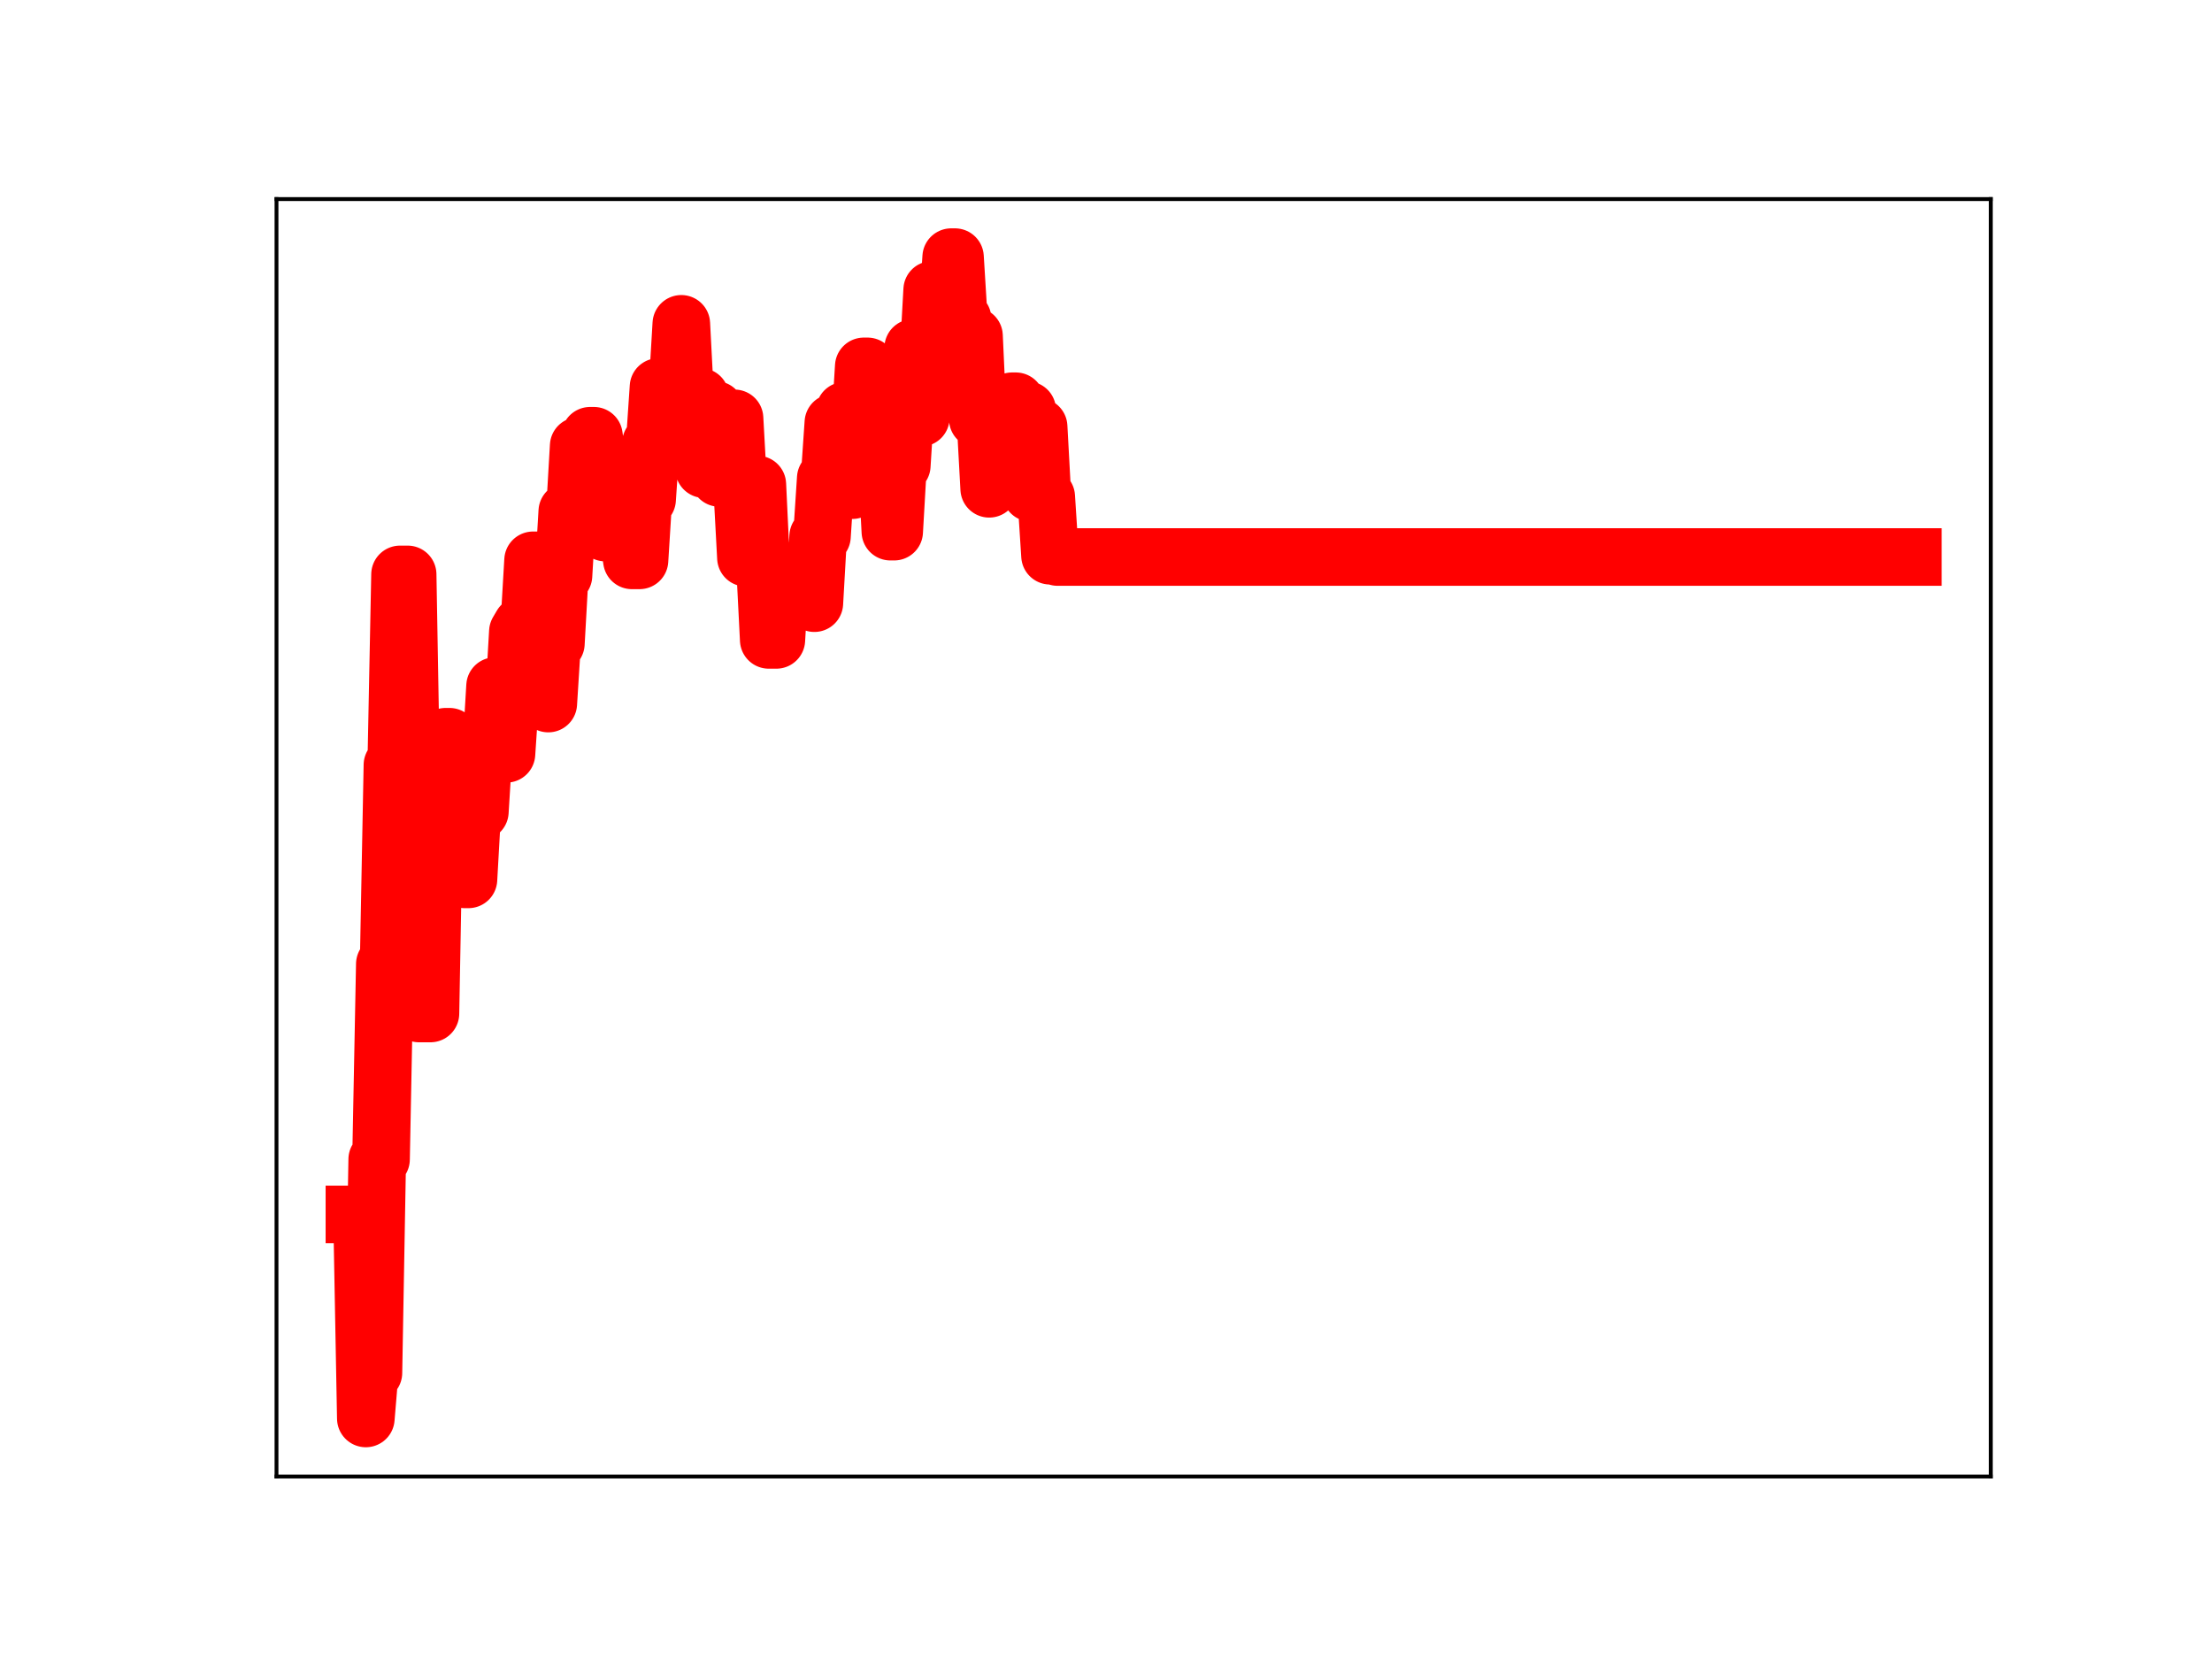 <?xml version="1.0" encoding="utf-8" standalone="no"?>
<!DOCTYPE svg PUBLIC "-//W3C//DTD SVG 1.1//EN"
  "http://www.w3.org/Graphics/SVG/1.1/DTD/svg11.dtd">
<!-- Created with matplotlib (https://matplotlib.org/) -->
<svg height="345.6pt" version="1.1" viewBox="0 0 460.8 345.6" width="460.8pt" xmlns="http://www.w3.org/2000/svg" xmlns:xlink="http://www.w3.org/1999/xlink">
 <defs>
  <style type="text/css">
*{stroke-linecap:butt;stroke-linejoin:round;}
  </style>
 </defs>
 <g id="figure_1">
  <g id="patch_1">
   <path d="M 0 345.6 
L 460.8 345.6 
L 460.8 0 
L 0 0 
z
" style="fill:#ffffff;"/>
  </g>
  <g id="axes_1">
   <g id="patch_2">
    <path d="M 57.6 307.584 
L 414.72 307.584 
L 414.72 41.472 
L 57.6 41.472 
z
" style="fill:#ffffff;"/>
   </g>
   <g id="line2d_1">
    <path clip-path="url(#p24d8fdfefb)" d="M 73.833 252.989 
L 75.416 252.989 
L 76.208 295.488 
L 77 285.985 
L 77.792 285.985 
L 78.584 241.503 
L 79.376 241.503 
L 80.167 200.826 
L 80.959 200.826 
L 81.751 159.359 
L 82.543 159.359 
L 83.335 119.659 
L 84.918 119.659 
L 85.71 164.871 
L 86.502 164.871 
L 87.294 211.129 
L 89.67 211.129 
L 90.461 167.481 
L 92.045 167.481 
L 92.837 153.475 
L 93.629 153.475 
L 94.421 168.499 
L 96.004 168.499 
L 96.796 183.186 
L 97.588 183.186 
L 98.38 169.087 
L 99.963 169.087 
L 100.755 156.226 
L 102.339 156.226 
L 103.131 142.923 
L 103.923 157.031 
L 105.506 157.031 
L 106.298 145.199 
L 107.09 145.199 
L 107.882 131.598 
L 108.674 130.248 
L 110.257 130.248 
L 111.049 116.723 
L 111.841 116.723 
L 112.633 131.911 
L 113.425 131.911 
L 114.217 146.562 
L 115.008 134.058 
L 115.8 134.058 
L 116.592 119.907 
L 117.384 119.907 
L 118.176 106.545 
L 119.759 106.545 
L 120.551 92.893 
L 122.135 92.893 
L 122.927 90.776 
L 123.719 90.776 
L 124.511 96.297 
L 125.302 96.297 
L 126.094 110.946 
L 127.678 110.946 
L 128.47 98.014 
L 129.262 98.014 
L 130.053 111.501 
L 130.845 111.501 
L 131.637 116.733 
L 133.221 116.733 
L 134.013 104.037 
L 134.804 104.037 
L 135.596 92.319 
L 136.388 92.319 
L 137.18 80.611 
L 137.972 80.779 
L 141.139 80.779 
L 141.931 67.461 
L 142.723 82.665 
L 145.89 82.665 
L 146.682 97.733 
L 147.474 97.733 
L 148.266 85.392 
L 149.058 85.392 
L 149.849 99.56 
L 151.433 99.56 
L 152.225 87.151 
L 153.017 87.151 
L 153.809 101.478 
L 154.6 101.478 
L 155.392 116.189 
L 156.976 116.189 
L 157.768 100.931 
L 158.56 117.635 
L 159.351 117.635 
L 160.143 133.3 
L 161.727 133.3 
L 162.519 119.866 
L 168.854 119.866 
L 169.645 125.65 
L 170.437 111.733 
L 171.229 111.733 
L 172.021 99.622 
L 172.813 99.622 
L 173.605 88.055 
L 175.188 88.055 
L 175.98 85.556 
L 176.772 102.109 
L 177.564 102.109 
L 178.356 89.102 
L 179.147 89.102 
L 179.939 76.326 
L 180.731 76.326 
L 181.523 92.338 
L 183.107 92.338 
L 183.899 95.894 
L 184.69 95.894 
L 185.482 110.752 
L 186.274 110.752 
L 187.066 96.985 
L 187.858 96.985 
L 188.65 84.362 
L 189.441 84.362 
L 190.233 72.468 
L 191.025 87.022 
L 191.817 87.022 
L 192.609 74.633 
L 193.401 74.633 
L 194.192 60.383 
L 194.984 60.383 
L 195.776 65.645 
L 197.36 65.645 
L 198.152 53.568 
L 198.944 53.568 
L 199.735 66.427 
L 200.527 66.427 
L 201.319 82.423 
L 202.111 82.423 
L 202.903 69.989 
L 203.695 87.323 
L 205.278 87.323 
L 206.07 101.822 
L 206.862 89.871 
L 208.446 89.871 
L 209.237 95.445 
L 210.029 95.445 
L 210.821 83.59 
L 211.613 83.59 
L 212.405 85.428 
L 213.988 85.428 
L 214.78 102.665 
L 215.572 102.665 
L 216.364 88.906 
L 217.156 103.481 
L 217.948 103.481 
L 218.74 115.766 
L 219.531 115.766 
L 220.323 116.036 
L 398.487 116.036 
L 398.487 116.036 
" style="fill:none;stroke:#ff0000;stroke-linecap:square;stroke-width:12;"/>
    <defs>
     <path d="M 0 3 
C 0.796 3 1.559 2.684 2.121 2.121 
C 2.684 1.559 3 0.796 3 0 
C 3 -0.796 2.684 -1.559 2.121 -2.121 
C 1.559 -2.684 0.796 -3 0 -3 
C -0.796 -3 -1.559 -2.684 -2.121 -2.121 
C -2.684 -1.559 -3 -0.796 -3 0 
C -3 0.796 -2.684 1.559 -2.121 2.121 
C -1.559 2.684 -0.796 3 0 3 
z
" id="m659d6d2549" style="stroke:#ff0000;"/>
    </defs>
    <g clip-path="url(#p24d8fdfefb)">
     <use style="fill:#ff0000;stroke:#ff0000;" x="73.833" xlink:href="#m659d6d2549" y="252.989"/>
     <use style="fill:#ff0000;stroke:#ff0000;" x="74.625" xlink:href="#m659d6d2549" y="252.989"/>
     <use style="fill:#ff0000;stroke:#ff0000;" x="75.416" xlink:href="#m659d6d2549" y="252.989"/>
     <use style="fill:#ff0000;stroke:#ff0000;" x="76.208" xlink:href="#m659d6d2549" y="295.488"/>
     <use style="fill:#ff0000;stroke:#ff0000;" x="77" xlink:href="#m659d6d2549" y="285.985"/>
     <use style="fill:#ff0000;stroke:#ff0000;" x="77.792" xlink:href="#m659d6d2549" y="285.985"/>
     <use style="fill:#ff0000;stroke:#ff0000;" x="78.584" xlink:href="#m659d6d2549" y="241.503"/>
     <use style="fill:#ff0000;stroke:#ff0000;" x="79.376" xlink:href="#m659d6d2549" y="241.503"/>
     <use style="fill:#ff0000;stroke:#ff0000;" x="80.167" xlink:href="#m659d6d2549" y="200.826"/>
     <use style="fill:#ff0000;stroke:#ff0000;" x="80.959" xlink:href="#m659d6d2549" y="200.826"/>
     <use style="fill:#ff0000;stroke:#ff0000;" x="81.751" xlink:href="#m659d6d2549" y="159.359"/>
     <use style="fill:#ff0000;stroke:#ff0000;" x="82.543" xlink:href="#m659d6d2549" y="159.359"/>
     <use style="fill:#ff0000;stroke:#ff0000;" x="83.335" xlink:href="#m659d6d2549" y="119.659"/>
     <use style="fill:#ff0000;stroke:#ff0000;" x="84.127" xlink:href="#m659d6d2549" y="119.659"/>
     <use style="fill:#ff0000;stroke:#ff0000;" x="84.918" xlink:href="#m659d6d2549" y="119.659"/>
     <use style="fill:#ff0000;stroke:#ff0000;" x="85.71" xlink:href="#m659d6d2549" y="164.871"/>
     <use style="fill:#ff0000;stroke:#ff0000;" x="86.502" xlink:href="#m659d6d2549" y="164.871"/>
     <use style="fill:#ff0000;stroke:#ff0000;" x="87.294" xlink:href="#m659d6d2549" y="211.129"/>
     <use style="fill:#ff0000;stroke:#ff0000;" x="88.086" xlink:href="#m659d6d2549" y="211.129"/>
     <use style="fill:#ff0000;stroke:#ff0000;" x="88.878" xlink:href="#m659d6d2549" y="211.129"/>
     <use style="fill:#ff0000;stroke:#ff0000;" x="89.67" xlink:href="#m659d6d2549" y="211.129"/>
     <use style="fill:#ff0000;stroke:#ff0000;" x="90.461" xlink:href="#m659d6d2549" y="167.481"/>
     <use style="fill:#ff0000;stroke:#ff0000;" x="91.253" xlink:href="#m659d6d2549" y="167.481"/>
     <use style="fill:#ff0000;stroke:#ff0000;" x="92.045" xlink:href="#m659d6d2549" y="167.481"/>
     <use style="fill:#ff0000;stroke:#ff0000;" x="92.837" xlink:href="#m659d6d2549" y="153.475"/>
     <use style="fill:#ff0000;stroke:#ff0000;" x="93.629" xlink:href="#m659d6d2549" y="153.475"/>
     <use style="fill:#ff0000;stroke:#ff0000;" x="94.421" xlink:href="#m659d6d2549" y="168.499"/>
     <use style="fill:#ff0000;stroke:#ff0000;" x="95.212" xlink:href="#m659d6d2549" y="168.499"/>
     <use style="fill:#ff0000;stroke:#ff0000;" x="96.004" xlink:href="#m659d6d2549" y="168.499"/>
     <use style="fill:#ff0000;stroke:#ff0000;" x="96.796" xlink:href="#m659d6d2549" y="183.186"/>
     <use style="fill:#ff0000;stroke:#ff0000;" x="97.588" xlink:href="#m659d6d2549" y="183.186"/>
     <use style="fill:#ff0000;stroke:#ff0000;" x="98.38" xlink:href="#m659d6d2549" y="169.087"/>
     <use style="fill:#ff0000;stroke:#ff0000;" x="99.172" xlink:href="#m659d6d2549" y="169.087"/>
     <use style="fill:#ff0000;stroke:#ff0000;" x="99.963" xlink:href="#m659d6d2549" y="169.087"/>
     <use style="fill:#ff0000;stroke:#ff0000;" x="100.755" xlink:href="#m659d6d2549" y="156.226"/>
     <use style="fill:#ff0000;stroke:#ff0000;" x="101.547" xlink:href="#m659d6d2549" y="156.226"/>
     <use style="fill:#ff0000;stroke:#ff0000;" x="102.339" xlink:href="#m659d6d2549" y="156.226"/>
     <use style="fill:#ff0000;stroke:#ff0000;" x="103.131" xlink:href="#m659d6d2549" y="142.923"/>
     <use style="fill:#ff0000;stroke:#ff0000;" x="103.923" xlink:href="#m659d6d2549" y="157.031"/>
     <use style="fill:#ff0000;stroke:#ff0000;" x="104.715" xlink:href="#m659d6d2549" y="157.031"/>
     <use style="fill:#ff0000;stroke:#ff0000;" x="105.506" xlink:href="#m659d6d2549" y="157.031"/>
     <use style="fill:#ff0000;stroke:#ff0000;" x="106.298" xlink:href="#m659d6d2549" y="145.199"/>
     <use style="fill:#ff0000;stroke:#ff0000;" x="107.09" xlink:href="#m659d6d2549" y="145.199"/>
     <use style="fill:#ff0000;stroke:#ff0000;" x="107.882" xlink:href="#m659d6d2549" y="131.598"/>
     <use style="fill:#ff0000;stroke:#ff0000;" x="108.674" xlink:href="#m659d6d2549" y="130.248"/>
     <use style="fill:#ff0000;stroke:#ff0000;" x="109.466" xlink:href="#m659d6d2549" y="130.248"/>
     <use style="fill:#ff0000;stroke:#ff0000;" x="110.257" xlink:href="#m659d6d2549" y="130.248"/>
     <use style="fill:#ff0000;stroke:#ff0000;" x="111.049" xlink:href="#m659d6d2549" y="116.723"/>
     <use style="fill:#ff0000;stroke:#ff0000;" x="111.841" xlink:href="#m659d6d2549" y="116.723"/>
     <use style="fill:#ff0000;stroke:#ff0000;" x="112.633" xlink:href="#m659d6d2549" y="131.911"/>
     <use style="fill:#ff0000;stroke:#ff0000;" x="113.425" xlink:href="#m659d6d2549" y="131.911"/>
     <use style="fill:#ff0000;stroke:#ff0000;" x="114.217" xlink:href="#m659d6d2549" y="146.562"/>
     <use style="fill:#ff0000;stroke:#ff0000;" x="115.008" xlink:href="#m659d6d2549" y="134.058"/>
     <use style="fill:#ff0000;stroke:#ff0000;" x="115.8" xlink:href="#m659d6d2549" y="134.058"/>
     <use style="fill:#ff0000;stroke:#ff0000;" x="116.592" xlink:href="#m659d6d2549" y="119.907"/>
     <use style="fill:#ff0000;stroke:#ff0000;" x="117.384" xlink:href="#m659d6d2549" y="119.907"/>
     <use style="fill:#ff0000;stroke:#ff0000;" x="118.176" xlink:href="#m659d6d2549" y="106.545"/>
     <use style="fill:#ff0000;stroke:#ff0000;" x="118.968" xlink:href="#m659d6d2549" y="106.545"/>
     <use style="fill:#ff0000;stroke:#ff0000;" x="119.759" xlink:href="#m659d6d2549" y="106.545"/>
     <use style="fill:#ff0000;stroke:#ff0000;" x="120.551" xlink:href="#m659d6d2549" y="92.893"/>
     <use style="fill:#ff0000;stroke:#ff0000;" x="121.343" xlink:href="#m659d6d2549" y="92.893"/>
     <use style="fill:#ff0000;stroke:#ff0000;" x="122.135" xlink:href="#m659d6d2549" y="92.893"/>
     <use style="fill:#ff0000;stroke:#ff0000;" x="122.927" xlink:href="#m659d6d2549" y="90.776"/>
     <use style="fill:#ff0000;stroke:#ff0000;" x="123.719" xlink:href="#m659d6d2549" y="90.776"/>
     <use style="fill:#ff0000;stroke:#ff0000;" x="124.511" xlink:href="#m659d6d2549" y="96.297"/>
     <use style="fill:#ff0000;stroke:#ff0000;" x="125.302" xlink:href="#m659d6d2549" y="96.297"/>
     <use style="fill:#ff0000;stroke:#ff0000;" x="126.094" xlink:href="#m659d6d2549" y="110.946"/>
     <use style="fill:#ff0000;stroke:#ff0000;" x="126.886" xlink:href="#m659d6d2549" y="110.946"/>
     <use style="fill:#ff0000;stroke:#ff0000;" x="127.678" xlink:href="#m659d6d2549" y="110.946"/>
     <use style="fill:#ff0000;stroke:#ff0000;" x="128.47" xlink:href="#m659d6d2549" y="98.014"/>
     <use style="fill:#ff0000;stroke:#ff0000;" x="129.262" xlink:href="#m659d6d2549" y="98.014"/>
     <use style="fill:#ff0000;stroke:#ff0000;" x="130.053" xlink:href="#m659d6d2549" y="111.501"/>
     <use style="fill:#ff0000;stroke:#ff0000;" x="130.845" xlink:href="#m659d6d2549" y="111.501"/>
     <use style="fill:#ff0000;stroke:#ff0000;" x="131.637" xlink:href="#m659d6d2549" y="116.733"/>
     <use style="fill:#ff0000;stroke:#ff0000;" x="132.429" xlink:href="#m659d6d2549" y="116.733"/>
     <use style="fill:#ff0000;stroke:#ff0000;" x="133.221" xlink:href="#m659d6d2549" y="116.733"/>
     <use style="fill:#ff0000;stroke:#ff0000;" x="134.013" xlink:href="#m659d6d2549" y="104.037"/>
     <use style="fill:#ff0000;stroke:#ff0000;" x="134.804" xlink:href="#m659d6d2549" y="104.037"/>
     <use style="fill:#ff0000;stroke:#ff0000;" x="135.596" xlink:href="#m659d6d2549" y="92.319"/>
     <use style="fill:#ff0000;stroke:#ff0000;" x="136.388" xlink:href="#m659d6d2549" y="92.319"/>
     <use style="fill:#ff0000;stroke:#ff0000;" x="137.18" xlink:href="#m659d6d2549" y="80.611"/>
     <use style="fill:#ff0000;stroke:#ff0000;" x="137.972" xlink:href="#m659d6d2549" y="80.779"/>
     <use style="fill:#ff0000;stroke:#ff0000;" x="138.764" xlink:href="#m659d6d2549" y="80.779"/>
     <use style="fill:#ff0000;stroke:#ff0000;" x="139.555" xlink:href="#m659d6d2549" y="80.779"/>
     <use style="fill:#ff0000;stroke:#ff0000;" x="140.347" xlink:href="#m659d6d2549" y="80.779"/>
     <use style="fill:#ff0000;stroke:#ff0000;" x="141.139" xlink:href="#m659d6d2549" y="80.779"/>
     <use style="fill:#ff0000;stroke:#ff0000;" x="141.931" xlink:href="#m659d6d2549" y="67.461"/>
     <use style="fill:#ff0000;stroke:#ff0000;" x="142.723" xlink:href="#m659d6d2549" y="82.665"/>
     <use style="fill:#ff0000;stroke:#ff0000;" x="143.515" xlink:href="#m659d6d2549" y="82.665"/>
     <use style="fill:#ff0000;stroke:#ff0000;" x="144.307" xlink:href="#m659d6d2549" y="82.665"/>
     <use style="fill:#ff0000;stroke:#ff0000;" x="145.098" xlink:href="#m659d6d2549" y="82.665"/>
     <use style="fill:#ff0000;stroke:#ff0000;" x="145.89" xlink:href="#m659d6d2549" y="82.665"/>
     <use style="fill:#ff0000;stroke:#ff0000;" x="146.682" xlink:href="#m659d6d2549" y="97.733"/>
     <use style="fill:#ff0000;stroke:#ff0000;" x="147.474" xlink:href="#m659d6d2549" y="97.733"/>
     <use style="fill:#ff0000;stroke:#ff0000;" x="148.266" xlink:href="#m659d6d2549" y="85.392"/>
     <use style="fill:#ff0000;stroke:#ff0000;" x="149.058" xlink:href="#m659d6d2549" y="85.392"/>
     <use style="fill:#ff0000;stroke:#ff0000;" x="149.849" xlink:href="#m659d6d2549" y="99.56"/>
     <use style="fill:#ff0000;stroke:#ff0000;" x="150.641" xlink:href="#m659d6d2549" y="99.56"/>
     <use style="fill:#ff0000;stroke:#ff0000;" x="151.433" xlink:href="#m659d6d2549" y="99.56"/>
     <use style="fill:#ff0000;stroke:#ff0000;" x="152.225" xlink:href="#m659d6d2549" y="87.151"/>
     <use style="fill:#ff0000;stroke:#ff0000;" x="153.017" xlink:href="#m659d6d2549" y="87.151"/>
     <use style="fill:#ff0000;stroke:#ff0000;" x="153.809" xlink:href="#m659d6d2549" y="101.478"/>
     <use style="fill:#ff0000;stroke:#ff0000;" x="154.6" xlink:href="#m659d6d2549" y="101.478"/>
     <use style="fill:#ff0000;stroke:#ff0000;" x="155.392" xlink:href="#m659d6d2549" y="116.189"/>
     <use style="fill:#ff0000;stroke:#ff0000;" x="156.184" xlink:href="#m659d6d2549" y="116.189"/>
     <use style="fill:#ff0000;stroke:#ff0000;" x="156.976" xlink:href="#m659d6d2549" y="116.189"/>
     <use style="fill:#ff0000;stroke:#ff0000;" x="157.768" xlink:href="#m659d6d2549" y="100.931"/>
     <use style="fill:#ff0000;stroke:#ff0000;" x="158.56" xlink:href="#m659d6d2549" y="117.635"/>
     <use style="fill:#ff0000;stroke:#ff0000;" x="159.351" xlink:href="#m659d6d2549" y="117.635"/>
     <use style="fill:#ff0000;stroke:#ff0000;" x="160.143" xlink:href="#m659d6d2549" y="133.3"/>
     <use style="fill:#ff0000;stroke:#ff0000;" x="160.935" xlink:href="#m659d6d2549" y="133.3"/>
     <use style="fill:#ff0000;stroke:#ff0000;" x="161.727" xlink:href="#m659d6d2549" y="133.3"/>
     <use style="fill:#ff0000;stroke:#ff0000;" x="162.519" xlink:href="#m659d6d2549" y="119.866"/>
     <use style="fill:#ff0000;stroke:#ff0000;" x="163.311" xlink:href="#m659d6d2549" y="119.866"/>
     <use style="fill:#ff0000;stroke:#ff0000;" x="164.103" xlink:href="#m659d6d2549" y="119.866"/>
     <use style="fill:#ff0000;stroke:#ff0000;" x="164.894" xlink:href="#m659d6d2549" y="119.866"/>
     <use style="fill:#ff0000;stroke:#ff0000;" x="165.686" xlink:href="#m659d6d2549" y="119.866"/>
     <use style="fill:#ff0000;stroke:#ff0000;" x="166.478" xlink:href="#m659d6d2549" y="119.866"/>
     <use style="fill:#ff0000;stroke:#ff0000;" x="167.27" xlink:href="#m659d6d2549" y="119.866"/>
     <use style="fill:#ff0000;stroke:#ff0000;" x="168.062" xlink:href="#m659d6d2549" y="119.866"/>
     <use style="fill:#ff0000;stroke:#ff0000;" x="168.854" xlink:href="#m659d6d2549" y="119.866"/>
     <use style="fill:#ff0000;stroke:#ff0000;" x="169.645" xlink:href="#m659d6d2549" y="125.65"/>
     <use style="fill:#ff0000;stroke:#ff0000;" x="170.437" xlink:href="#m659d6d2549" y="111.733"/>
     <use style="fill:#ff0000;stroke:#ff0000;" x="171.229" xlink:href="#m659d6d2549" y="111.733"/>
     <use style="fill:#ff0000;stroke:#ff0000;" x="172.021" xlink:href="#m659d6d2549" y="99.622"/>
     <use style="fill:#ff0000;stroke:#ff0000;" x="172.813" xlink:href="#m659d6d2549" y="99.622"/>
     <use style="fill:#ff0000;stroke:#ff0000;" x="173.605" xlink:href="#m659d6d2549" y="88.055"/>
     <use style="fill:#ff0000;stroke:#ff0000;" x="174.396" xlink:href="#m659d6d2549" y="88.055"/>
     <use style="fill:#ff0000;stroke:#ff0000;" x="175.188" xlink:href="#m659d6d2549" y="88.055"/>
     <use style="fill:#ff0000;stroke:#ff0000;" x="175.98" xlink:href="#m659d6d2549" y="85.556"/>
     <use style="fill:#ff0000;stroke:#ff0000;" x="176.772" xlink:href="#m659d6d2549" y="102.109"/>
     <use style="fill:#ff0000;stroke:#ff0000;" x="177.564" xlink:href="#m659d6d2549" y="102.109"/>
     <use style="fill:#ff0000;stroke:#ff0000;" x="178.356" xlink:href="#m659d6d2549" y="89.102"/>
     <use style="fill:#ff0000;stroke:#ff0000;" x="179.147" xlink:href="#m659d6d2549" y="89.102"/>
     <use style="fill:#ff0000;stroke:#ff0000;" x="179.939" xlink:href="#m659d6d2549" y="76.326"/>
     <use style="fill:#ff0000;stroke:#ff0000;" x="180.731" xlink:href="#m659d6d2549" y="76.326"/>
     <use style="fill:#ff0000;stroke:#ff0000;" x="181.523" xlink:href="#m659d6d2549" y="92.338"/>
     <use style="fill:#ff0000;stroke:#ff0000;" x="182.315" xlink:href="#m659d6d2549" y="92.338"/>
     <use style="fill:#ff0000;stroke:#ff0000;" x="183.107" xlink:href="#m659d6d2549" y="92.338"/>
     <use style="fill:#ff0000;stroke:#ff0000;" x="183.899" xlink:href="#m659d6d2549" y="95.894"/>
     <use style="fill:#ff0000;stroke:#ff0000;" x="184.69" xlink:href="#m659d6d2549" y="95.894"/>
     <use style="fill:#ff0000;stroke:#ff0000;" x="185.482" xlink:href="#m659d6d2549" y="110.752"/>
     <use style="fill:#ff0000;stroke:#ff0000;" x="186.274" xlink:href="#m659d6d2549" y="110.752"/>
     <use style="fill:#ff0000;stroke:#ff0000;" x="187.066" xlink:href="#m659d6d2549" y="96.985"/>
     <use style="fill:#ff0000;stroke:#ff0000;" x="187.858" xlink:href="#m659d6d2549" y="96.985"/>
     <use style="fill:#ff0000;stroke:#ff0000;" x="188.65" xlink:href="#m659d6d2549" y="84.362"/>
     <use style="fill:#ff0000;stroke:#ff0000;" x="189.441" xlink:href="#m659d6d2549" y="84.362"/>
     <use style="fill:#ff0000;stroke:#ff0000;" x="190.233" xlink:href="#m659d6d2549" y="72.468"/>
     <use style="fill:#ff0000;stroke:#ff0000;" x="191.025" xlink:href="#m659d6d2549" y="87.022"/>
     <use style="fill:#ff0000;stroke:#ff0000;" x="191.817" xlink:href="#m659d6d2549" y="87.022"/>
     <use style="fill:#ff0000;stroke:#ff0000;" x="192.609" xlink:href="#m659d6d2549" y="74.633"/>
     <use style="fill:#ff0000;stroke:#ff0000;" x="193.401" xlink:href="#m659d6d2549" y="74.633"/>
     <use style="fill:#ff0000;stroke:#ff0000;" x="194.192" xlink:href="#m659d6d2549" y="60.383"/>
     <use style="fill:#ff0000;stroke:#ff0000;" x="194.984" xlink:href="#m659d6d2549" y="60.383"/>
     <use style="fill:#ff0000;stroke:#ff0000;" x="195.776" xlink:href="#m659d6d2549" y="65.645"/>
     <use style="fill:#ff0000;stroke:#ff0000;" x="196.568" xlink:href="#m659d6d2549" y="65.645"/>
     <use style="fill:#ff0000;stroke:#ff0000;" x="197.36" xlink:href="#m659d6d2549" y="65.645"/>
     <use style="fill:#ff0000;stroke:#ff0000;" x="198.152" xlink:href="#m659d6d2549" y="53.568"/>
     <use style="fill:#ff0000;stroke:#ff0000;" x="198.944" xlink:href="#m659d6d2549" y="53.568"/>
     <use style="fill:#ff0000;stroke:#ff0000;" x="199.735" xlink:href="#m659d6d2549" y="66.427"/>
     <use style="fill:#ff0000;stroke:#ff0000;" x="200.527" xlink:href="#m659d6d2549" y="66.427"/>
     <use style="fill:#ff0000;stroke:#ff0000;" x="201.319" xlink:href="#m659d6d2549" y="82.423"/>
     <use style="fill:#ff0000;stroke:#ff0000;" x="202.111" xlink:href="#m659d6d2549" y="82.423"/>
     <use style="fill:#ff0000;stroke:#ff0000;" x="202.903" xlink:href="#m659d6d2549" y="69.989"/>
     <use style="fill:#ff0000;stroke:#ff0000;" x="203.695" xlink:href="#m659d6d2549" y="87.323"/>
     <use style="fill:#ff0000;stroke:#ff0000;" x="204.486" xlink:href="#m659d6d2549" y="87.323"/>
     <use style="fill:#ff0000;stroke:#ff0000;" x="205.278" xlink:href="#m659d6d2549" y="87.323"/>
     <use style="fill:#ff0000;stroke:#ff0000;" x="206.07" xlink:href="#m659d6d2549" y="101.822"/>
     <use style="fill:#ff0000;stroke:#ff0000;" x="206.862" xlink:href="#m659d6d2549" y="89.871"/>
     <use style="fill:#ff0000;stroke:#ff0000;" x="207.654" xlink:href="#m659d6d2549" y="89.871"/>
     <use style="fill:#ff0000;stroke:#ff0000;" x="208.446" xlink:href="#m659d6d2549" y="89.871"/>
     <use style="fill:#ff0000;stroke:#ff0000;" x="209.237" xlink:href="#m659d6d2549" y="95.445"/>
     <use style="fill:#ff0000;stroke:#ff0000;" x="210.029" xlink:href="#m659d6d2549" y="95.445"/>
     <use style="fill:#ff0000;stroke:#ff0000;" x="210.821" xlink:href="#m659d6d2549" y="83.59"/>
     <use style="fill:#ff0000;stroke:#ff0000;" x="211.613" xlink:href="#m659d6d2549" y="83.59"/>
     <use style="fill:#ff0000;stroke:#ff0000;" x="212.405" xlink:href="#m659d6d2549" y="85.428"/>
     <use style="fill:#ff0000;stroke:#ff0000;" x="213.197" xlink:href="#m659d6d2549" y="85.428"/>
     <use style="fill:#ff0000;stroke:#ff0000;" x="213.988" xlink:href="#m659d6d2549" y="85.428"/>
     <use style="fill:#ff0000;stroke:#ff0000;" x="214.78" xlink:href="#m659d6d2549" y="102.665"/>
     <use style="fill:#ff0000;stroke:#ff0000;" x="215.572" xlink:href="#m659d6d2549" y="102.665"/>
     <use style="fill:#ff0000;stroke:#ff0000;" x="216.364" xlink:href="#m659d6d2549" y="88.906"/>
     <use style="fill:#ff0000;stroke:#ff0000;" x="217.156" xlink:href="#m659d6d2549" y="103.481"/>
     <use style="fill:#ff0000;stroke:#ff0000;" x="217.948" xlink:href="#m659d6d2549" y="103.481"/>
     <use style="fill:#ff0000;stroke:#ff0000;" x="218.74" xlink:href="#m659d6d2549" y="115.766"/>
     <use style="fill:#ff0000;stroke:#ff0000;" x="219.531" xlink:href="#m659d6d2549" y="115.766"/>
     <use style="fill:#ff0000;stroke:#ff0000;" x="220.323" xlink:href="#m659d6d2549" y="116.036"/>
     <use style="fill:#ff0000;stroke:#ff0000;" x="221.115" xlink:href="#m659d6d2549" y="116.036"/>
     <use style="fill:#ff0000;stroke:#ff0000;" x="221.907" xlink:href="#m659d6d2549" y="116.036"/>
     <use style="fill:#ff0000;stroke:#ff0000;" x="222.699" xlink:href="#m659d6d2549" y="116.036"/>
     <use style="fill:#ff0000;stroke:#ff0000;" x="223.491" xlink:href="#m659d6d2549" y="116.036"/>
     <use style="fill:#ff0000;stroke:#ff0000;" x="224.282" xlink:href="#m659d6d2549" y="116.036"/>
     <use style="fill:#ff0000;stroke:#ff0000;" x="225.074" xlink:href="#m659d6d2549" y="116.036"/>
     <use style="fill:#ff0000;stroke:#ff0000;" x="225.866" xlink:href="#m659d6d2549" y="116.036"/>
     <use style="fill:#ff0000;stroke:#ff0000;" x="226.658" xlink:href="#m659d6d2549" y="116.036"/>
     <use style="fill:#ff0000;stroke:#ff0000;" x="227.45" xlink:href="#m659d6d2549" y="116.036"/>
     <use style="fill:#ff0000;stroke:#ff0000;" x="228.242" xlink:href="#m659d6d2549" y="116.036"/>
     <use style="fill:#ff0000;stroke:#ff0000;" x="229.033" xlink:href="#m659d6d2549" y="116.036"/>
     <use style="fill:#ff0000;stroke:#ff0000;" x="229.825" xlink:href="#m659d6d2549" y="116.036"/>
     <use style="fill:#ff0000;stroke:#ff0000;" x="230.617" xlink:href="#m659d6d2549" y="116.036"/>
     <use style="fill:#ff0000;stroke:#ff0000;" x="231.409" xlink:href="#m659d6d2549" y="116.036"/>
     <use style="fill:#ff0000;stroke:#ff0000;" x="232.201" xlink:href="#m659d6d2549" y="116.036"/>
     <use style="fill:#ff0000;stroke:#ff0000;" x="232.993" xlink:href="#m659d6d2549" y="116.036"/>
     <use style="fill:#ff0000;stroke:#ff0000;" x="233.784" xlink:href="#m659d6d2549" y="116.036"/>
     <use style="fill:#ff0000;stroke:#ff0000;" x="234.576" xlink:href="#m659d6d2549" y="116.036"/>
     <use style="fill:#ff0000;stroke:#ff0000;" x="235.368" xlink:href="#m659d6d2549" y="116.036"/>
     <use style="fill:#ff0000;stroke:#ff0000;" x="236.16" xlink:href="#m659d6d2549" y="116.036"/>
     <use style="fill:#ff0000;stroke:#ff0000;" x="236.952" xlink:href="#m659d6d2549" y="116.036"/>
     <use style="fill:#ff0000;stroke:#ff0000;" x="237.744" xlink:href="#m659d6d2549" y="116.036"/>
     <use style="fill:#ff0000;stroke:#ff0000;" x="238.536" xlink:href="#m659d6d2549" y="116.036"/>
     <use style="fill:#ff0000;stroke:#ff0000;" x="239.327" xlink:href="#m659d6d2549" y="116.036"/>
     <use style="fill:#ff0000;stroke:#ff0000;" x="240.119" xlink:href="#m659d6d2549" y="116.036"/>
     <use style="fill:#ff0000;stroke:#ff0000;" x="240.911" xlink:href="#m659d6d2549" y="116.036"/>
     <use style="fill:#ff0000;stroke:#ff0000;" x="241.703" xlink:href="#m659d6d2549" y="116.036"/>
     <use style="fill:#ff0000;stroke:#ff0000;" x="242.495" xlink:href="#m659d6d2549" y="116.036"/>
     <use style="fill:#ff0000;stroke:#ff0000;" x="243.287" xlink:href="#m659d6d2549" y="116.036"/>
     <use style="fill:#ff0000;stroke:#ff0000;" x="244.078" xlink:href="#m659d6d2549" y="116.036"/>
     <use style="fill:#ff0000;stroke:#ff0000;" x="244.87" xlink:href="#m659d6d2549" y="116.036"/>
     <use style="fill:#ff0000;stroke:#ff0000;" x="245.662" xlink:href="#m659d6d2549" y="116.036"/>
     <use style="fill:#ff0000;stroke:#ff0000;" x="246.454" xlink:href="#m659d6d2549" y="116.036"/>
     <use style="fill:#ff0000;stroke:#ff0000;" x="247.246" xlink:href="#m659d6d2549" y="116.036"/>
     <use style="fill:#ff0000;stroke:#ff0000;" x="248.038" xlink:href="#m659d6d2549" y="116.036"/>
     <use style="fill:#ff0000;stroke:#ff0000;" x="248.829" xlink:href="#m659d6d2549" y="116.036"/>
     <use style="fill:#ff0000;stroke:#ff0000;" x="249.621" xlink:href="#m659d6d2549" y="116.036"/>
     <use style="fill:#ff0000;stroke:#ff0000;" x="250.413" xlink:href="#m659d6d2549" y="116.036"/>
     <use style="fill:#ff0000;stroke:#ff0000;" x="251.205" xlink:href="#m659d6d2549" y="116.036"/>
     <use style="fill:#ff0000;stroke:#ff0000;" x="251.997" xlink:href="#m659d6d2549" y="116.036"/>
     <use style="fill:#ff0000;stroke:#ff0000;" x="252.789" xlink:href="#m659d6d2549" y="116.036"/>
     <use style="fill:#ff0000;stroke:#ff0000;" x="253.58" xlink:href="#m659d6d2549" y="116.036"/>
     <use style="fill:#ff0000;stroke:#ff0000;" x="254.372" xlink:href="#m659d6d2549" y="116.036"/>
     <use style="fill:#ff0000;stroke:#ff0000;" x="255.164" xlink:href="#m659d6d2549" y="116.036"/>
     <use style="fill:#ff0000;stroke:#ff0000;" x="255.956" xlink:href="#m659d6d2549" y="116.036"/>
     <use style="fill:#ff0000;stroke:#ff0000;" x="256.748" xlink:href="#m659d6d2549" y="116.036"/>
     <use style="fill:#ff0000;stroke:#ff0000;" x="257.54" xlink:href="#m659d6d2549" y="116.036"/>
     <use style="fill:#ff0000;stroke:#ff0000;" x="258.332" xlink:href="#m659d6d2549" y="116.036"/>
     <use style="fill:#ff0000;stroke:#ff0000;" x="259.123" xlink:href="#m659d6d2549" y="116.036"/>
     <use style="fill:#ff0000;stroke:#ff0000;" x="259.915" xlink:href="#m659d6d2549" y="116.036"/>
     <use style="fill:#ff0000;stroke:#ff0000;" x="260.707" xlink:href="#m659d6d2549" y="116.036"/>
     <use style="fill:#ff0000;stroke:#ff0000;" x="261.499" xlink:href="#m659d6d2549" y="116.036"/>
     <use style="fill:#ff0000;stroke:#ff0000;" x="262.291" xlink:href="#m659d6d2549" y="116.036"/>
     <use style="fill:#ff0000;stroke:#ff0000;" x="263.083" xlink:href="#m659d6d2549" y="116.036"/>
     <use style="fill:#ff0000;stroke:#ff0000;" x="263.874" xlink:href="#m659d6d2549" y="116.036"/>
     <use style="fill:#ff0000;stroke:#ff0000;" x="264.666" xlink:href="#m659d6d2549" y="116.036"/>
     <use style="fill:#ff0000;stroke:#ff0000;" x="265.458" xlink:href="#m659d6d2549" y="116.036"/>
     <use style="fill:#ff0000;stroke:#ff0000;" x="266.25" xlink:href="#m659d6d2549" y="116.036"/>
     <use style="fill:#ff0000;stroke:#ff0000;" x="267.042" xlink:href="#m659d6d2549" y="116.036"/>
     <use style="fill:#ff0000;stroke:#ff0000;" x="267.834" xlink:href="#m659d6d2549" y="116.036"/>
     <use style="fill:#ff0000;stroke:#ff0000;" x="268.625" xlink:href="#m659d6d2549" y="116.036"/>
     <use style="fill:#ff0000;stroke:#ff0000;" x="269.417" xlink:href="#m659d6d2549" y="116.036"/>
     <use style="fill:#ff0000;stroke:#ff0000;" x="270.209" xlink:href="#m659d6d2549" y="116.036"/>
     <use style="fill:#ff0000;stroke:#ff0000;" x="271.001" xlink:href="#m659d6d2549" y="116.036"/>
     <use style="fill:#ff0000;stroke:#ff0000;" x="271.793" xlink:href="#m659d6d2549" y="116.036"/>
     <use style="fill:#ff0000;stroke:#ff0000;" x="272.585" xlink:href="#m659d6d2549" y="116.036"/>
     <use style="fill:#ff0000;stroke:#ff0000;" x="273.376" xlink:href="#m659d6d2549" y="116.036"/>
     <use style="fill:#ff0000;stroke:#ff0000;" x="274.168" xlink:href="#m659d6d2549" y="116.036"/>
     <use style="fill:#ff0000;stroke:#ff0000;" x="274.96" xlink:href="#m659d6d2549" y="116.036"/>
     <use style="fill:#ff0000;stroke:#ff0000;" x="275.752" xlink:href="#m659d6d2549" y="116.036"/>
     <use style="fill:#ff0000;stroke:#ff0000;" x="276.544" xlink:href="#m659d6d2549" y="116.036"/>
     <use style="fill:#ff0000;stroke:#ff0000;" x="277.336" xlink:href="#m659d6d2549" y="116.036"/>
     <use style="fill:#ff0000;stroke:#ff0000;" x="278.128" xlink:href="#m659d6d2549" y="116.036"/>
     <use style="fill:#ff0000;stroke:#ff0000;" x="278.919" xlink:href="#m659d6d2549" y="116.036"/>
     <use style="fill:#ff0000;stroke:#ff0000;" x="279.711" xlink:href="#m659d6d2549" y="116.036"/>
     <use style="fill:#ff0000;stroke:#ff0000;" x="280.503" xlink:href="#m659d6d2549" y="116.036"/>
     <use style="fill:#ff0000;stroke:#ff0000;" x="281.295" xlink:href="#m659d6d2549" y="116.036"/>
     <use style="fill:#ff0000;stroke:#ff0000;" x="282.087" xlink:href="#m659d6d2549" y="116.036"/>
     <use style="fill:#ff0000;stroke:#ff0000;" x="282.879" xlink:href="#m659d6d2549" y="116.036"/>
     <use style="fill:#ff0000;stroke:#ff0000;" x="283.67" xlink:href="#m659d6d2549" y="116.036"/>
     <use style="fill:#ff0000;stroke:#ff0000;" x="284.462" xlink:href="#m659d6d2549" y="116.036"/>
     <use style="fill:#ff0000;stroke:#ff0000;" x="285.254" xlink:href="#m659d6d2549" y="116.036"/>
     <use style="fill:#ff0000;stroke:#ff0000;" x="286.046" xlink:href="#m659d6d2549" y="116.036"/>
     <use style="fill:#ff0000;stroke:#ff0000;" x="286.838" xlink:href="#m659d6d2549" y="116.036"/>
     <use style="fill:#ff0000;stroke:#ff0000;" x="287.63" xlink:href="#m659d6d2549" y="116.036"/>
     <use style="fill:#ff0000;stroke:#ff0000;" x="288.421" xlink:href="#m659d6d2549" y="116.036"/>
     <use style="fill:#ff0000;stroke:#ff0000;" x="289.213" xlink:href="#m659d6d2549" y="116.036"/>
     <use style="fill:#ff0000;stroke:#ff0000;" x="290.005" xlink:href="#m659d6d2549" y="116.036"/>
     <use style="fill:#ff0000;stroke:#ff0000;" x="290.797" xlink:href="#m659d6d2549" y="116.036"/>
     <use style="fill:#ff0000;stroke:#ff0000;" x="291.589" xlink:href="#m659d6d2549" y="116.036"/>
     <use style="fill:#ff0000;stroke:#ff0000;" x="292.381" xlink:href="#m659d6d2549" y="116.036"/>
     <use style="fill:#ff0000;stroke:#ff0000;" x="293.173" xlink:href="#m659d6d2549" y="116.036"/>
     <use style="fill:#ff0000;stroke:#ff0000;" x="293.964" xlink:href="#m659d6d2549" y="116.036"/>
     <use style="fill:#ff0000;stroke:#ff0000;" x="294.756" xlink:href="#m659d6d2549" y="116.036"/>
     <use style="fill:#ff0000;stroke:#ff0000;" x="295.548" xlink:href="#m659d6d2549" y="116.036"/>
     <use style="fill:#ff0000;stroke:#ff0000;" x="296.34" xlink:href="#m659d6d2549" y="116.036"/>
     <use style="fill:#ff0000;stroke:#ff0000;" x="297.132" xlink:href="#m659d6d2549" y="116.036"/>
     <use style="fill:#ff0000;stroke:#ff0000;" x="297.924" xlink:href="#m659d6d2549" y="116.036"/>
     <use style="fill:#ff0000;stroke:#ff0000;" x="298.715" xlink:href="#m659d6d2549" y="116.036"/>
     <use style="fill:#ff0000;stroke:#ff0000;" x="299.507" xlink:href="#m659d6d2549" y="116.036"/>
     <use style="fill:#ff0000;stroke:#ff0000;" x="300.299" xlink:href="#m659d6d2549" y="116.036"/>
     <use style="fill:#ff0000;stroke:#ff0000;" x="301.091" xlink:href="#m659d6d2549" y="116.036"/>
     <use style="fill:#ff0000;stroke:#ff0000;" x="301.883" xlink:href="#m659d6d2549" y="116.036"/>
     <use style="fill:#ff0000;stroke:#ff0000;" x="302.675" xlink:href="#m659d6d2549" y="116.036"/>
     <use style="fill:#ff0000;stroke:#ff0000;" x="303.466" xlink:href="#m659d6d2549" y="116.036"/>
     <use style="fill:#ff0000;stroke:#ff0000;" x="304.258" xlink:href="#m659d6d2549" y="116.036"/>
     <use style="fill:#ff0000;stroke:#ff0000;" x="305.05" xlink:href="#m659d6d2549" y="116.036"/>
     <use style="fill:#ff0000;stroke:#ff0000;" x="305.842" xlink:href="#m659d6d2549" y="116.036"/>
     <use style="fill:#ff0000;stroke:#ff0000;" x="306.634" xlink:href="#m659d6d2549" y="116.036"/>
     <use style="fill:#ff0000;stroke:#ff0000;" x="307.426" xlink:href="#m659d6d2549" y="116.036"/>
     <use style="fill:#ff0000;stroke:#ff0000;" x="308.217" xlink:href="#m659d6d2549" y="116.036"/>
     <use style="fill:#ff0000;stroke:#ff0000;" x="309.009" xlink:href="#m659d6d2549" y="116.036"/>
     <use style="fill:#ff0000;stroke:#ff0000;" x="309.801" xlink:href="#m659d6d2549" y="116.036"/>
     <use style="fill:#ff0000;stroke:#ff0000;" x="310.593" xlink:href="#m659d6d2549" y="116.036"/>
     <use style="fill:#ff0000;stroke:#ff0000;" x="311.385" xlink:href="#m659d6d2549" y="116.036"/>
     <use style="fill:#ff0000;stroke:#ff0000;" x="312.177" xlink:href="#m659d6d2549" y="116.036"/>
     <use style="fill:#ff0000;stroke:#ff0000;" x="312.969" xlink:href="#m659d6d2549" y="116.036"/>
     <use style="fill:#ff0000;stroke:#ff0000;" x="313.76" xlink:href="#m659d6d2549" y="116.036"/>
     <use style="fill:#ff0000;stroke:#ff0000;" x="314.552" xlink:href="#m659d6d2549" y="116.036"/>
     <use style="fill:#ff0000;stroke:#ff0000;" x="315.344" xlink:href="#m659d6d2549" y="116.036"/>
     <use style="fill:#ff0000;stroke:#ff0000;" x="316.136" xlink:href="#m659d6d2549" y="116.036"/>
     <use style="fill:#ff0000;stroke:#ff0000;" x="316.928" xlink:href="#m659d6d2549" y="116.036"/>
     <use style="fill:#ff0000;stroke:#ff0000;" x="317.72" xlink:href="#m659d6d2549" y="116.036"/>
     <use style="fill:#ff0000;stroke:#ff0000;" x="318.511" xlink:href="#m659d6d2549" y="116.036"/>
     <use style="fill:#ff0000;stroke:#ff0000;" x="319.303" xlink:href="#m659d6d2549" y="116.036"/>
     <use style="fill:#ff0000;stroke:#ff0000;" x="320.095" xlink:href="#m659d6d2549" y="116.036"/>
     <use style="fill:#ff0000;stroke:#ff0000;" x="320.887" xlink:href="#m659d6d2549" y="116.036"/>
     <use style="fill:#ff0000;stroke:#ff0000;" x="321.679" xlink:href="#m659d6d2549" y="116.036"/>
     <use style="fill:#ff0000;stroke:#ff0000;" x="322.471" xlink:href="#m659d6d2549" y="116.036"/>
     <use style="fill:#ff0000;stroke:#ff0000;" x="323.262" xlink:href="#m659d6d2549" y="116.036"/>
     <use style="fill:#ff0000;stroke:#ff0000;" x="324.054" xlink:href="#m659d6d2549" y="116.036"/>
     <use style="fill:#ff0000;stroke:#ff0000;" x="324.846" xlink:href="#m659d6d2549" y="116.036"/>
     <use style="fill:#ff0000;stroke:#ff0000;" x="325.638" xlink:href="#m659d6d2549" y="116.036"/>
     <use style="fill:#ff0000;stroke:#ff0000;" x="326.43" xlink:href="#m659d6d2549" y="116.036"/>
     <use style="fill:#ff0000;stroke:#ff0000;" x="327.222" xlink:href="#m659d6d2549" y="116.036"/>
     <use style="fill:#ff0000;stroke:#ff0000;" x="328.013" xlink:href="#m659d6d2549" y="116.036"/>
     <use style="fill:#ff0000;stroke:#ff0000;" x="328.805" xlink:href="#m659d6d2549" y="116.036"/>
     <use style="fill:#ff0000;stroke:#ff0000;" x="329.597" xlink:href="#m659d6d2549" y="116.036"/>
     <use style="fill:#ff0000;stroke:#ff0000;" x="330.389" xlink:href="#m659d6d2549" y="116.036"/>
     <use style="fill:#ff0000;stroke:#ff0000;" x="331.181" xlink:href="#m659d6d2549" y="116.036"/>
     <use style="fill:#ff0000;stroke:#ff0000;" x="331.973" xlink:href="#m659d6d2549" y="116.036"/>
     <use style="fill:#ff0000;stroke:#ff0000;" x="332.765" xlink:href="#m659d6d2549" y="116.036"/>
     <use style="fill:#ff0000;stroke:#ff0000;" x="333.556" xlink:href="#m659d6d2549" y="116.036"/>
     <use style="fill:#ff0000;stroke:#ff0000;" x="334.348" xlink:href="#m659d6d2549" y="116.036"/>
     <use style="fill:#ff0000;stroke:#ff0000;" x="335.14" xlink:href="#m659d6d2549" y="116.036"/>
     <use style="fill:#ff0000;stroke:#ff0000;" x="335.932" xlink:href="#m659d6d2549" y="116.036"/>
     <use style="fill:#ff0000;stroke:#ff0000;" x="336.724" xlink:href="#m659d6d2549" y="116.036"/>
     <use style="fill:#ff0000;stroke:#ff0000;" x="337.516" xlink:href="#m659d6d2549" y="116.036"/>
     <use style="fill:#ff0000;stroke:#ff0000;" x="338.307" xlink:href="#m659d6d2549" y="116.036"/>
     <use style="fill:#ff0000;stroke:#ff0000;" x="339.099" xlink:href="#m659d6d2549" y="116.036"/>
     <use style="fill:#ff0000;stroke:#ff0000;" x="339.891" xlink:href="#m659d6d2549" y="116.036"/>
     <use style="fill:#ff0000;stroke:#ff0000;" x="340.683" xlink:href="#m659d6d2549" y="116.036"/>
     <use style="fill:#ff0000;stroke:#ff0000;" x="341.475" xlink:href="#m659d6d2549" y="116.036"/>
     <use style="fill:#ff0000;stroke:#ff0000;" x="342.267" xlink:href="#m659d6d2549" y="116.036"/>
     <use style="fill:#ff0000;stroke:#ff0000;" x="343.058" xlink:href="#m659d6d2549" y="116.036"/>
     <use style="fill:#ff0000;stroke:#ff0000;" x="343.85" xlink:href="#m659d6d2549" y="116.036"/>
     <use style="fill:#ff0000;stroke:#ff0000;" x="344.642" xlink:href="#m659d6d2549" y="116.036"/>
     <use style="fill:#ff0000;stroke:#ff0000;" x="345.434" xlink:href="#m659d6d2549" y="116.036"/>
     <use style="fill:#ff0000;stroke:#ff0000;" x="346.226" xlink:href="#m659d6d2549" y="116.036"/>
     <use style="fill:#ff0000;stroke:#ff0000;" x="347.018" xlink:href="#m659d6d2549" y="116.036"/>
     <use style="fill:#ff0000;stroke:#ff0000;" x="347.809" xlink:href="#m659d6d2549" y="116.036"/>
     <use style="fill:#ff0000;stroke:#ff0000;" x="348.601" xlink:href="#m659d6d2549" y="116.036"/>
     <use style="fill:#ff0000;stroke:#ff0000;" x="349.393" xlink:href="#m659d6d2549" y="116.036"/>
     <use style="fill:#ff0000;stroke:#ff0000;" x="350.185" xlink:href="#m659d6d2549" y="116.036"/>
     <use style="fill:#ff0000;stroke:#ff0000;" x="350.977" xlink:href="#m659d6d2549" y="116.036"/>
     <use style="fill:#ff0000;stroke:#ff0000;" x="351.769" xlink:href="#m659d6d2549" y="116.036"/>
     <use style="fill:#ff0000;stroke:#ff0000;" x="352.561" xlink:href="#m659d6d2549" y="116.036"/>
     <use style="fill:#ff0000;stroke:#ff0000;" x="353.352" xlink:href="#m659d6d2549" y="116.036"/>
     <use style="fill:#ff0000;stroke:#ff0000;" x="354.144" xlink:href="#m659d6d2549" y="116.036"/>
     <use style="fill:#ff0000;stroke:#ff0000;" x="354.936" xlink:href="#m659d6d2549" y="116.036"/>
     <use style="fill:#ff0000;stroke:#ff0000;" x="355.728" xlink:href="#m659d6d2549" y="116.036"/>
     <use style="fill:#ff0000;stroke:#ff0000;" x="356.52" xlink:href="#m659d6d2549" y="116.036"/>
     <use style="fill:#ff0000;stroke:#ff0000;" x="357.312" xlink:href="#m659d6d2549" y="116.036"/>
     <use style="fill:#ff0000;stroke:#ff0000;" x="358.103" xlink:href="#m659d6d2549" y="116.036"/>
     <use style="fill:#ff0000;stroke:#ff0000;" x="358.895" xlink:href="#m659d6d2549" y="116.036"/>
     <use style="fill:#ff0000;stroke:#ff0000;" x="359.687" xlink:href="#m659d6d2549" y="116.036"/>
     <use style="fill:#ff0000;stroke:#ff0000;" x="360.479" xlink:href="#m659d6d2549" y="116.036"/>
     <use style="fill:#ff0000;stroke:#ff0000;" x="361.271" xlink:href="#m659d6d2549" y="116.036"/>
     <use style="fill:#ff0000;stroke:#ff0000;" x="362.063" xlink:href="#m659d6d2549" y="116.036"/>
     <use style="fill:#ff0000;stroke:#ff0000;" x="362.854" xlink:href="#m659d6d2549" y="116.036"/>
     <use style="fill:#ff0000;stroke:#ff0000;" x="363.646" xlink:href="#m659d6d2549" y="116.036"/>
     <use style="fill:#ff0000;stroke:#ff0000;" x="364.438" xlink:href="#m659d6d2549" y="116.036"/>
     <use style="fill:#ff0000;stroke:#ff0000;" x="365.23" xlink:href="#m659d6d2549" y="116.036"/>
     <use style="fill:#ff0000;stroke:#ff0000;" x="366.022" xlink:href="#m659d6d2549" y="116.036"/>
     <use style="fill:#ff0000;stroke:#ff0000;" x="366.814" xlink:href="#m659d6d2549" y="116.036"/>
     <use style="fill:#ff0000;stroke:#ff0000;" x="367.605" xlink:href="#m659d6d2549" y="116.036"/>
     <use style="fill:#ff0000;stroke:#ff0000;" x="368.397" xlink:href="#m659d6d2549" y="116.036"/>
     <use style="fill:#ff0000;stroke:#ff0000;" x="369.189" xlink:href="#m659d6d2549" y="116.036"/>
     <use style="fill:#ff0000;stroke:#ff0000;" x="369.981" xlink:href="#m659d6d2549" y="116.036"/>
     <use style="fill:#ff0000;stroke:#ff0000;" x="370.773" xlink:href="#m659d6d2549" y="116.036"/>
     <use style="fill:#ff0000;stroke:#ff0000;" x="371.565" xlink:href="#m659d6d2549" y="116.036"/>
     <use style="fill:#ff0000;stroke:#ff0000;" x="372.357" xlink:href="#m659d6d2549" y="116.036"/>
     <use style="fill:#ff0000;stroke:#ff0000;" x="373.148" xlink:href="#m659d6d2549" y="116.036"/>
     <use style="fill:#ff0000;stroke:#ff0000;" x="373.94" xlink:href="#m659d6d2549" y="116.036"/>
     <use style="fill:#ff0000;stroke:#ff0000;" x="374.732" xlink:href="#m659d6d2549" y="116.036"/>
     <use style="fill:#ff0000;stroke:#ff0000;" x="375.524" xlink:href="#m659d6d2549" y="116.036"/>
     <use style="fill:#ff0000;stroke:#ff0000;" x="376.316" xlink:href="#m659d6d2549" y="116.036"/>
     <use style="fill:#ff0000;stroke:#ff0000;" x="377.108" xlink:href="#m659d6d2549" y="116.036"/>
     <use style="fill:#ff0000;stroke:#ff0000;" x="377.899" xlink:href="#m659d6d2549" y="116.036"/>
     <use style="fill:#ff0000;stroke:#ff0000;" x="378.691" xlink:href="#m659d6d2549" y="116.036"/>
     <use style="fill:#ff0000;stroke:#ff0000;" x="379.483" xlink:href="#m659d6d2549" y="116.036"/>
     <use style="fill:#ff0000;stroke:#ff0000;" x="380.275" xlink:href="#m659d6d2549" y="116.036"/>
     <use style="fill:#ff0000;stroke:#ff0000;" x="381.067" xlink:href="#m659d6d2549" y="116.036"/>
     <use style="fill:#ff0000;stroke:#ff0000;" x="381.859" xlink:href="#m659d6d2549" y="116.036"/>
     <use style="fill:#ff0000;stroke:#ff0000;" x="382.65" xlink:href="#m659d6d2549" y="116.036"/>
     <use style="fill:#ff0000;stroke:#ff0000;" x="383.442" xlink:href="#m659d6d2549" y="116.036"/>
     <use style="fill:#ff0000;stroke:#ff0000;" x="384.234" xlink:href="#m659d6d2549" y="116.036"/>
     <use style="fill:#ff0000;stroke:#ff0000;" x="385.026" xlink:href="#m659d6d2549" y="116.036"/>
     <use style="fill:#ff0000;stroke:#ff0000;" x="385.818" xlink:href="#m659d6d2549" y="116.036"/>
     <use style="fill:#ff0000;stroke:#ff0000;" x="386.61" xlink:href="#m659d6d2549" y="116.036"/>
     <use style="fill:#ff0000;stroke:#ff0000;" x="387.402" xlink:href="#m659d6d2549" y="116.036"/>
     <use style="fill:#ff0000;stroke:#ff0000;" x="388.193" xlink:href="#m659d6d2549" y="116.036"/>
     <use style="fill:#ff0000;stroke:#ff0000;" x="388.985" xlink:href="#m659d6d2549" y="116.036"/>
     <use style="fill:#ff0000;stroke:#ff0000;" x="389.777" xlink:href="#m659d6d2549" y="116.036"/>
     <use style="fill:#ff0000;stroke:#ff0000;" x="390.569" xlink:href="#m659d6d2549" y="116.036"/>
     <use style="fill:#ff0000;stroke:#ff0000;" x="391.361" xlink:href="#m659d6d2549" y="116.036"/>
     <use style="fill:#ff0000;stroke:#ff0000;" x="392.153" xlink:href="#m659d6d2549" y="116.036"/>
     <use style="fill:#ff0000;stroke:#ff0000;" x="392.944" xlink:href="#m659d6d2549" y="116.036"/>
     <use style="fill:#ff0000;stroke:#ff0000;" x="393.736" xlink:href="#m659d6d2549" y="116.036"/>
     <use style="fill:#ff0000;stroke:#ff0000;" x="394.528" xlink:href="#m659d6d2549" y="116.036"/>
     <use style="fill:#ff0000;stroke:#ff0000;" x="395.32" xlink:href="#m659d6d2549" y="116.036"/>
     <use style="fill:#ff0000;stroke:#ff0000;" x="396.112" xlink:href="#m659d6d2549" y="116.036"/>
     <use style="fill:#ff0000;stroke:#ff0000;" x="396.904" xlink:href="#m659d6d2549" y="116.036"/>
     <use style="fill:#ff0000;stroke:#ff0000;" x="397.695" xlink:href="#m659d6d2549" y="116.036"/>
     <use style="fill:#ff0000;stroke:#ff0000;" x="398.487" xlink:href="#m659d6d2549" y="116.036"/>
    </g>
   </g>
   <g id="patch_3">
    <path d="M 57.6 307.584 
L 57.6 41.472 
" style="fill:none;stroke:#000000;stroke-linecap:square;stroke-linejoin:miter;stroke-width:0.8;"/>
   </g>
   <g id="patch_4">
    <path d="M 414.72 307.584 
L 414.72 41.472 
" style="fill:none;stroke:#000000;stroke-linecap:square;stroke-linejoin:miter;stroke-width:0.8;"/>
   </g>
   <g id="patch_5">
    <path d="M 57.6 307.584 
L 414.72 307.584 
" style="fill:none;stroke:#000000;stroke-linecap:square;stroke-linejoin:miter;stroke-width:0.8;"/>
   </g>
   <g id="patch_6">
    <path d="M 57.6 41.472 
L 414.72 41.472 
" style="fill:none;stroke:#000000;stroke-linecap:square;stroke-linejoin:miter;stroke-width:0.8;"/>
   </g>
  </g>
 </g>
 <defs>
  <clipPath id="p24d8fdfefb">
   <rect height="266.112" width="357.12" x="57.6" y="41.472"/>
  </clipPath>
 </defs>
</svg>
